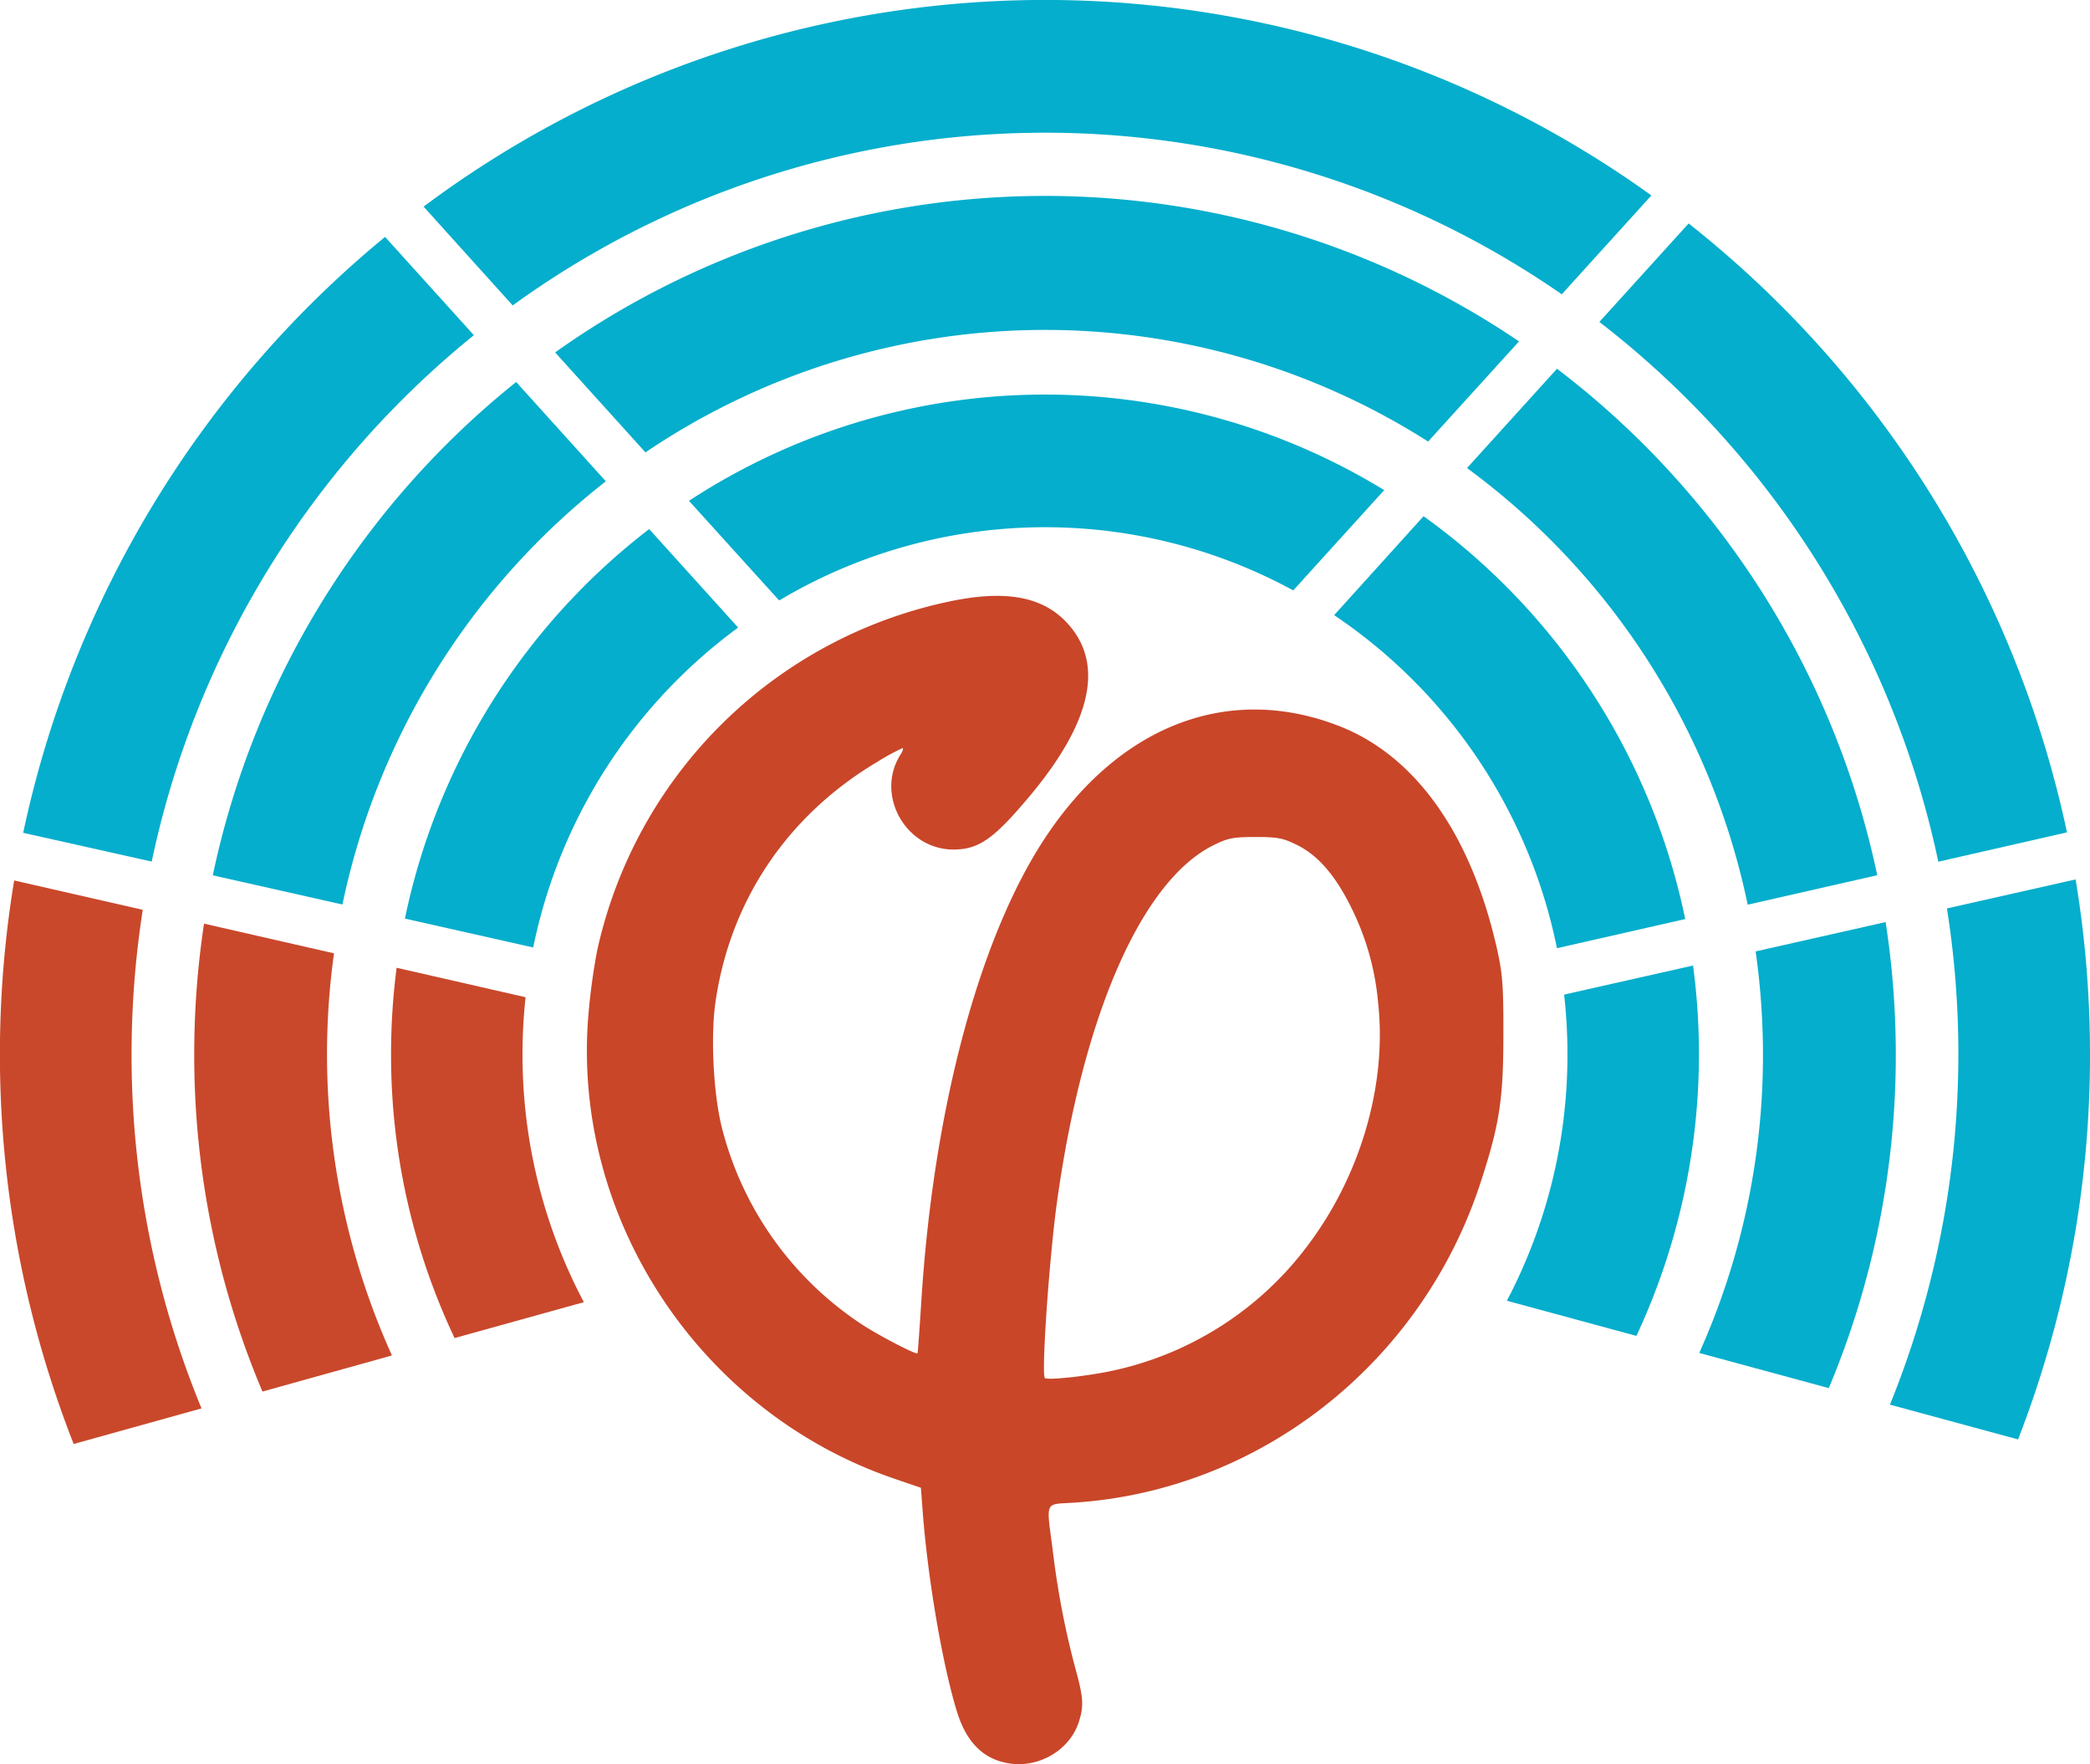 <svg id="Layer_1" data-name="Layer 1" xmlns="http://www.w3.org/2000/svg" viewBox="0 0 484 408.53"><defs><style>.cls-1{fill:#c94629;}.cls-2{fill:#04aecc;}.cls-3{fill:#c9482b;}</style></defs><title>lfi</title><path id="Logo" class="cls-1" d="M239.9,460.73c-4.83-1.53-8.08-5.3-10-11.65-3.31-10.77-6.7-30.56-7.89-46.12l-.42-5.58-6.2-2.12c-45.19-15.46-74.88-60.66-70.77-107.71a143,143,0,0,1,2-14.57,105.76,105.76,0,0,1,81.18-80.76c12.92-2.8,21.53-1.38,27.27,4.49,9.13,9.36,6.35,23-8.26,40.47-8.39,10-11.82,12.4-17.73,12.4-11.1-.05-18.11-12.75-12.2-22,.52-.81.71-1.47.44-1.47a49.52,49.52,0,0,0-5.87,3.2c-20.7,12.31-34,32-37.42,55.52-1.19,8.13-.48,21.67,1.56,29.5a77.25,77.25,0,0,0,32.58,45.38c4,2.58,12.34,6.91,12.64,6.53.07-.08.47-5.58.89-12.22,2.87-45.27,13.8-85.47,29.47-108.35,17.25-25.23,42.11-34.4,67.12-24.75C336.1,227.78,349,246,355,272.56c1.3,5.88,1.51,8.44,1.48,20.11,0,15.2-1,21-5.49,34.66-13.82,41.49-51.09,70.68-93.85,73.49-7.05.47-6.53-.72-5,11.18a194.84,194.84,0,0,0,5.22,27.2c1.82,6.6,2,8.55.89,12.13-2.22,7.41-10.72,11.78-18.27,9.4Zm24.56-90.15a76.48,76.48,0,0,0,47.17-29.93c12-16.2,17.89-37,15.84-55.59A61.09,61.09,0,0,0,321.24,263c-3.68-7.46-7.71-12.1-12.56-14.48-3.26-1.61-4.49-1.84-9.6-1.84s-6.36.23-9.63,1.85c-16.66,8.15-30.33,39.31-36.34,82.65-1.8,13-3.66,39.93-2.81,40.78C250.81,372.47,258.33,371.74,264.46,370.58Z" transform="translate(-8.33 -52.85)"/><path class="cls-2" d="M179.27,198.18l-20.61-22.81a152.93,152.93,0,0,0-56.56,90.2l29.71,6.69A122.22,122.22,0,0,1,179.27,198.18Z" transform="translate(-8.33 -52.85)"/><path class="cls-2" d="M338,172.39,317.29,195.3a122.22,122.22,0,0,1,51.6,77.13l29.7-6.75A152.92,152.92,0,0,0,338,172.39Z" transform="translate(-8.33 -52.85)"/><path class="cls-2" d="M188.7,191.83l.2,0a120.21,120.21,0,0,1,118.92-2.26l21.06-23.22a150.46,150.46,0,0,0-161,2.48Z" transform="translate(-8.33 -52.85)"/><path class="cls-2" d="M87.63,262.31a167.9,167.9,0,0,1,61-98l-20.77-23A198.91,198.91,0,0,0,57.61,255.55Z" transform="translate(-8.33 -52.85)"/><path class="cls-2" d="M368.9,138.24l-20.84,23a167.94,167.94,0,0,1,65,101.11l30-6.82A199,199,0,0,0,368.9,138.24Z" transform="translate(-8.33 -52.85)"/><path class="cls-2" d="M157.8,157.61a165.15,165.15,0,0,1,181.25-2.51l21.05-23.19a195.67,195.67,0,0,0-223.21,2.55Z" transform="translate(-8.33 -52.85)"/><path class="cls-2" d="M378.71,127.4a213.57,213.57,0,0,1,78.49,125L487,245.6a244.4,244.4,0,0,0-87.62-141Z" transform="translate(-8.33 -52.85)"/><path class="cls-2" d="M127.06,123.58A210,210,0,0,1,370,121l20.76-22.89a240.35,240.35,0,0,0-284.33,2.59Z" transform="translate(-8.33 -52.85)"/><path class="cls-2" d="M43.46,252.37a213.57,213.57,0,0,1,74.61-121.9L97.5,107.71a244.33,244.33,0,0,0-83.8,138Z" transform="translate(-8.33 -52.85)"/><path class="cls-2" d="M446,378.13l29.67,8.05A245.4,245.4,0,0,0,492.33,297a247.87,247.87,0,0,0-3.33-40.5l-29.8,6.72A215.89,215.89,0,0,1,446,378.13Z" transform="translate(-8.33 -52.85)"/><path class="cls-2" d="M401.84,366.16l30,8.14A199.47,199.47,0,0,0,447.36,297,201.61,201.61,0,0,0,445,266.38l-30.1,6.79A171.4,171.4,0,0,1,416.6,297,168.4,168.4,0,0,1,401.84,366.16Z" transform="translate(-8.33 -52.85)"/><path class="cls-2" d="M357.29,354.07l30,8.14a154.28,154.28,0,0,0,13.11-85.77l-29.71,6.7-.13.13a124,124,0,0,1,.76,13.7A122.34,122.34,0,0,1,357.29,354.07Z" transform="translate(-8.33 -52.85)"/><path class="cls-3" d="M143.54,354.4A122.44,122.44,0,0,1,129.33,297a125.37,125.37,0,0,1,.71-13.22l-29.86-6.82a155.91,155.91,0,0,0-1.29,20,153.26,153.26,0,0,0,14.71,65.75Z" transform="translate(-8.33 -52.85)"/><path class="cls-3" d="M99.1,366.74a169.29,169.29,0,0,1-13.42-93.12l-30.1-6.88A202.17,202.17,0,0,0,53.31,297a199.72,199.72,0,0,0,15.8,78.1Z" transform="translate(-8.33 -52.85)"/><path class="cls-3" d="M55,379a214.33,214.33,0,0,1-16.2-82,217.07,217.07,0,0,1,2.59-33.46l-29.78-6.8a247,247,0,0,0,13.78,130.5Z" transform="translate(-8.33 -52.85)"/></svg>